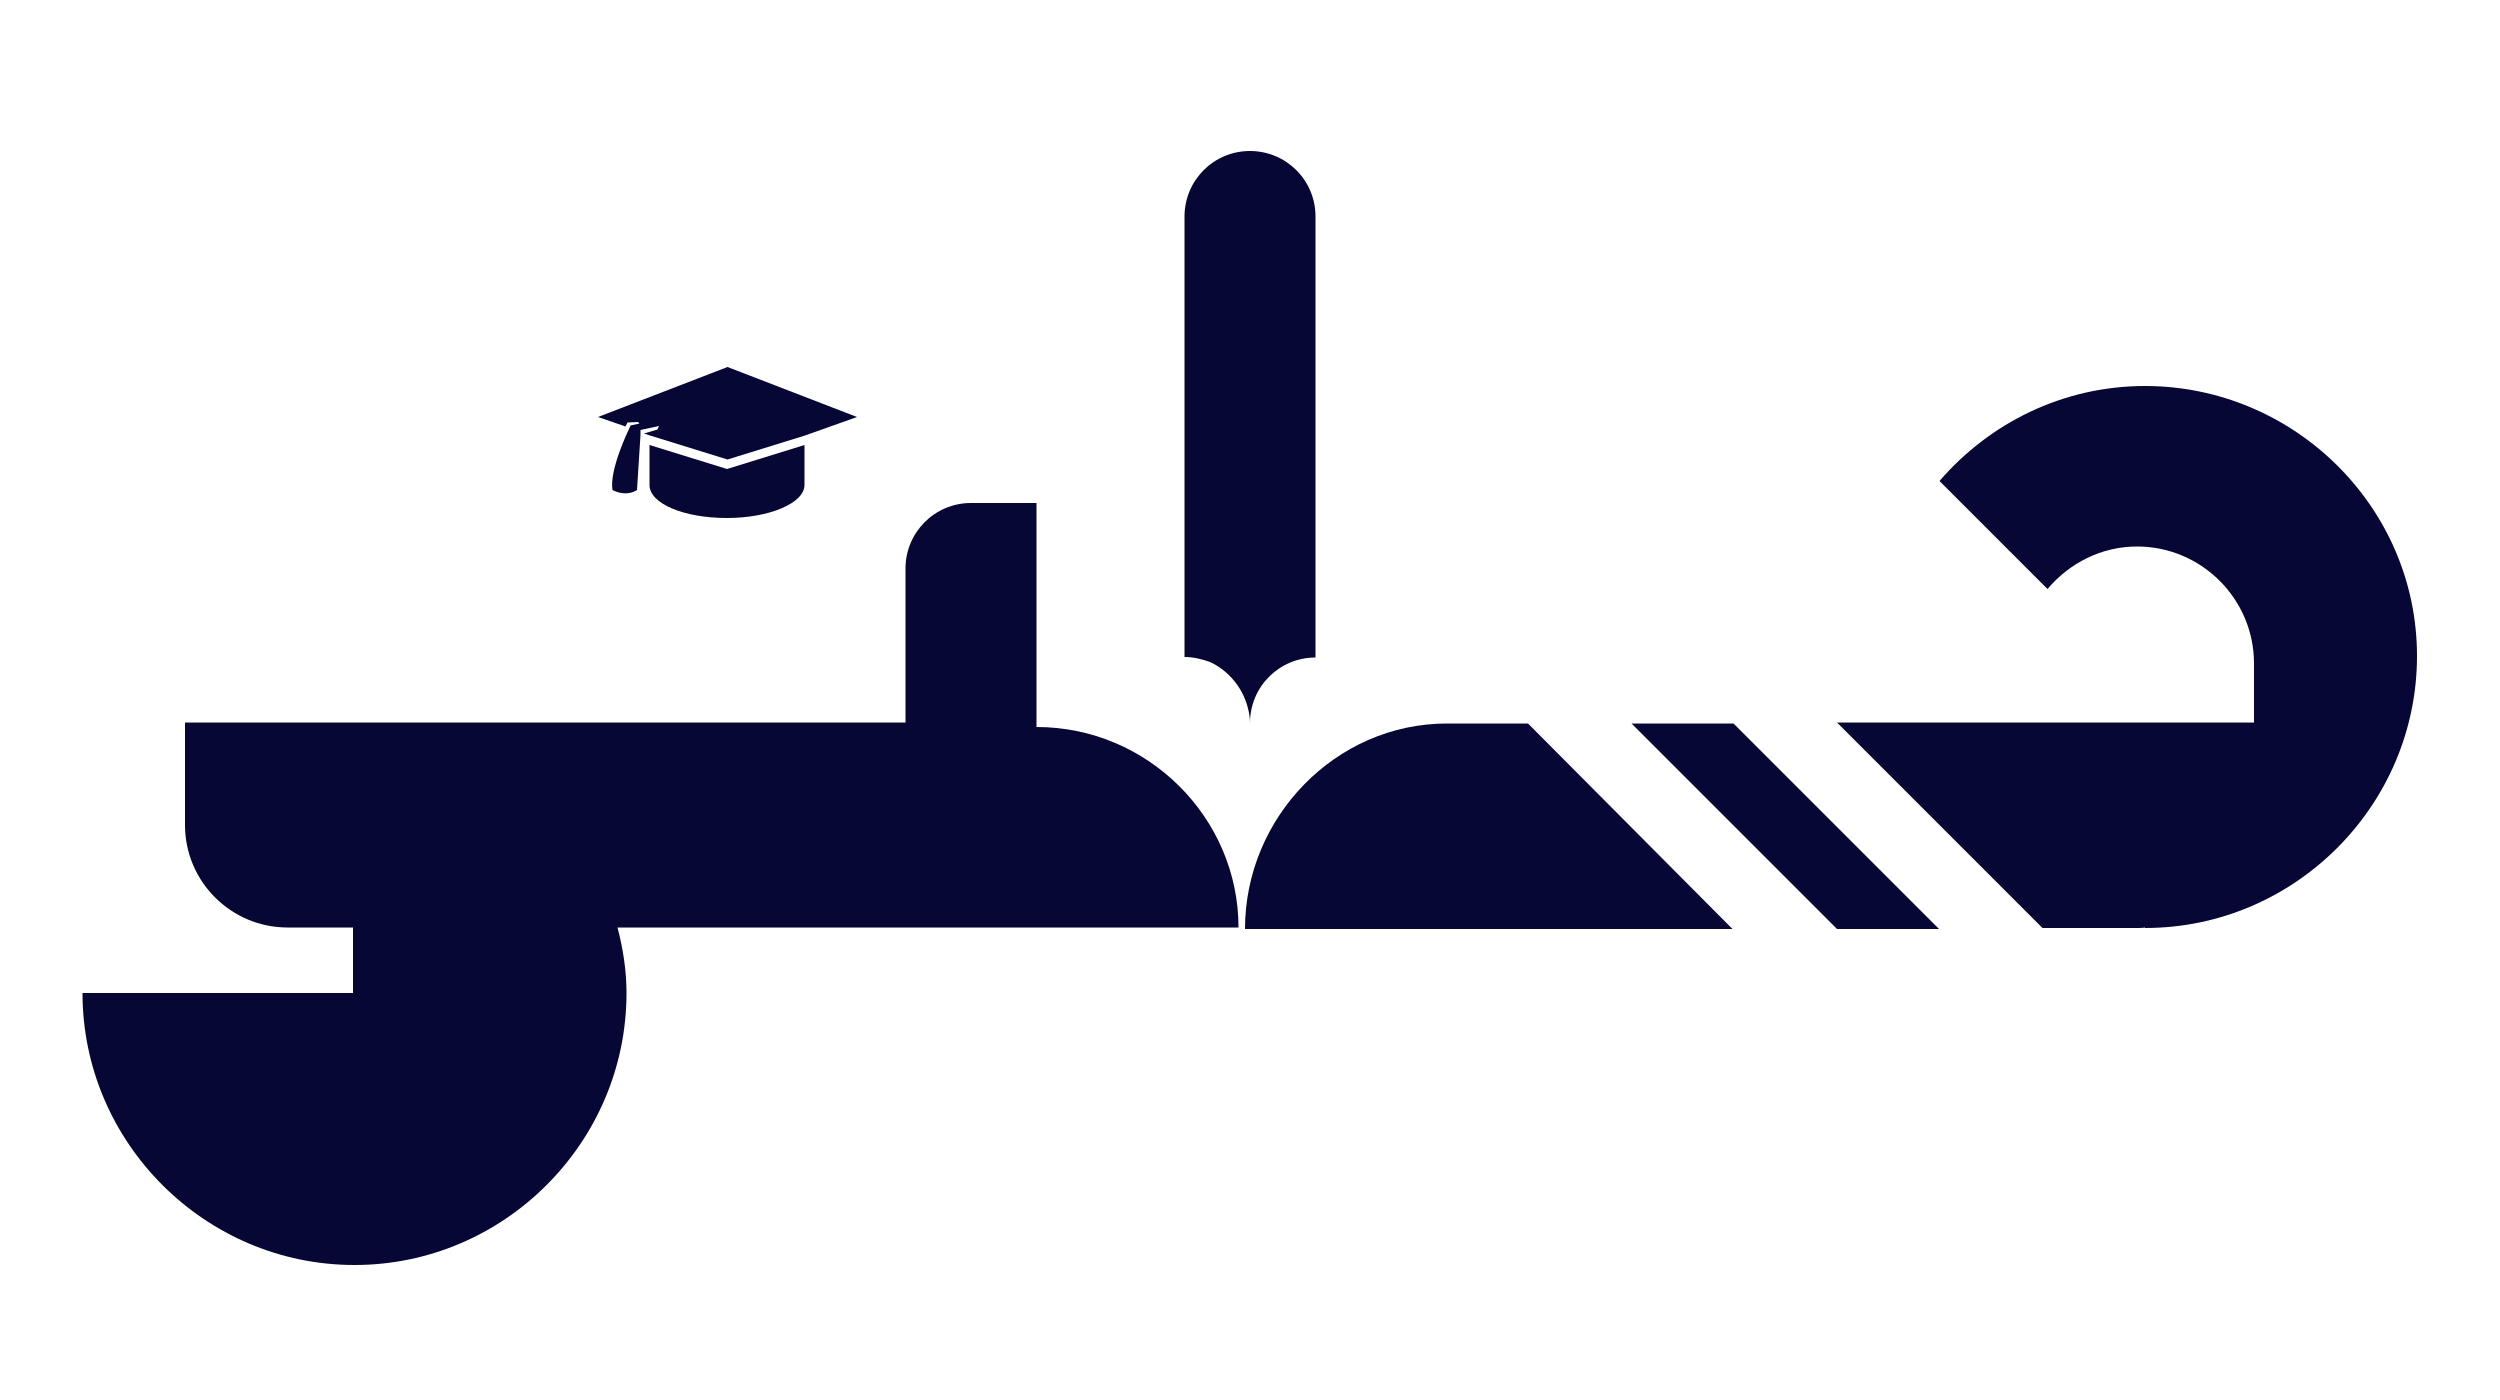 <?xml version="1.0" encoding="utf-8"?>
<!-- Generator: Adobe Illustrator 22.1.0, SVG Export Plug-In . SVG Version: 6.00 Build 0)  -->
<svg version="1.1" id="Layer_1" xmlns="http://www.w3.org/2000/svg" xmlns:xlink="http://www.w3.org/1999/xlink" x="0px" y="0px"
	 viewBox="0 0 500 280" style="enable-background:new 0 0 500 280;" xml:space="preserve">
<style type="text/css">
	.st0{fill:#070735;}
</style>
<g>
	<polygon class="st0" points="326.3,144.7 367.4,185.8 387.8,185.8 346.7,144.7 	"/>
	<path class="st0" d="M429,77.2c-16.4,0-31.1,7.4-41.1,19l21.6,21.6c4.4-5.2,10.8-8.5,17.9-8.5c12.9,0,23.4,10.5,23.4,23.4v11.8
		h-23.4c-8.6,0-14.7,0-20.3,0h-17.8h-21.9l41.1,41.1h19c0.5,0,1,0,1.5-0.1v0.1c29.9,0,54.4-24.5,54.4-54.4
		C483.4,101.3,458.7,77.2,429,77.2z"/>
	<path class="st0" d="M289.4,144.7c-22.3,0-40.4,18.8-40.4,41.1h97.5l-40.9-41.1H289.4z"/>
	<path class="st0" d="M207.3,145.4v-0.7v-44.1h-13.1c-7.3,0-13.1,5.9-13.1,13.1v30.8H70.9H37V165c0,11.4,9.3,20.5,20.5,20.5h13.1
		v13.1H16.5c0,29.9,24.5,54.4,54.4,54.4c29.9,0,54.4-24.5,54.4-54.4c0-4.5-0.7-8.9-1.8-13.1h124.2
		C247.7,163.6,229.6,145.4,207.3,145.4z"/>
	<path class="st0" d="M249.5,141.3c0.3,1.1,0.5,2.2,0.5,3.3c0-7.3,5.9-13.1,13.1-13.1v-3.6V127V43.3c0-7.3-5.9-13.1-13.1-13.1
		c-7.3,0-13.1,5.9-13.1,13.1V127v2.1v2.3c1.8,0,3.4,0.4,5.1,1C245.5,134,248.4,137.3,249.5,141.3z"/>
	<path class="st0" d="M129.9,89v4.7V97c0,3.7,6.8,6.6,15.5,6.6c8.5,0,15.5-3,15.5-6.6c0,0,0,0,0-0.1V89l-15.5,4.8L129.9,89z"/>
	<path class="st0" d="M125.5,84.5l2.1-0.1l0.3,0.3l-1.8,0.4l-0.3,0.7c0,0-4,8.2-3.3,12.2c0,0,2.5,1.5,4.9,0l0.7-11v-1l3.7-0.8
		l-0.3,0.7l-2.7,0.8l1.2,0.4l15.5,4.8l15.5-4.8l10.4-3.7l-25.9-10l-25.9,10l5.5,1.9L125.5,84.5z"/>
</g>
</svg>
